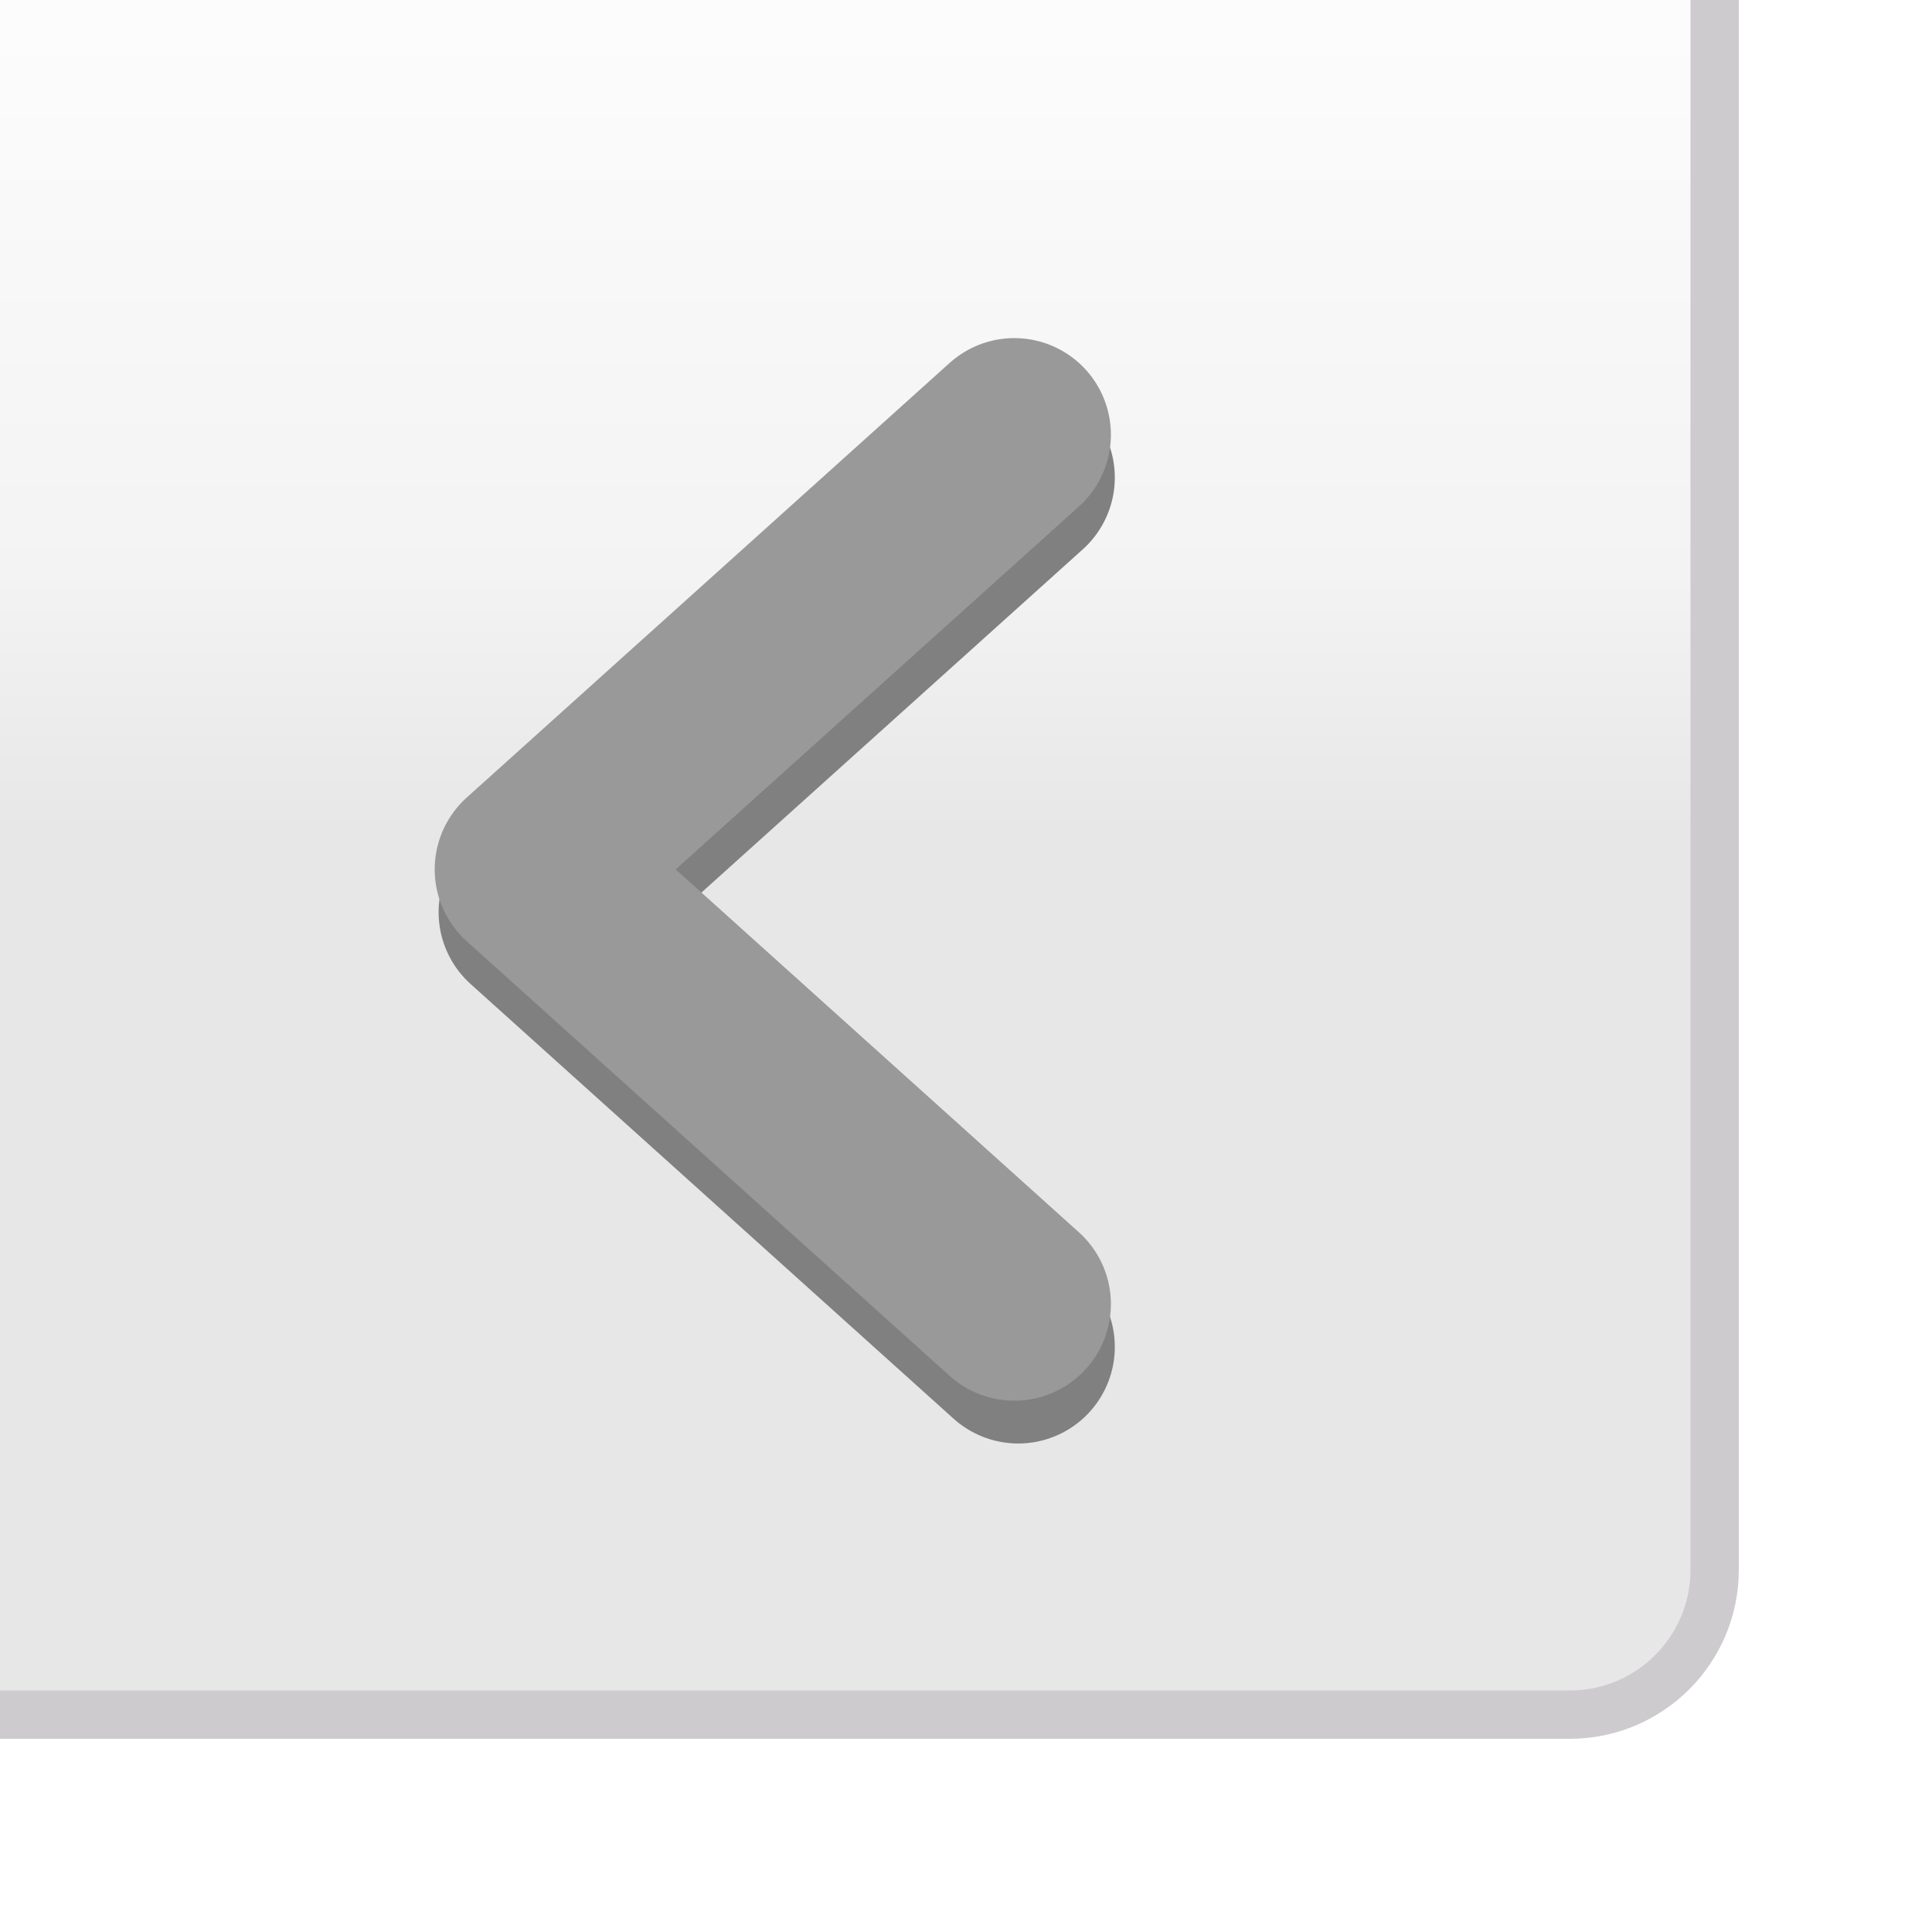 <?xml version="1.0" encoding="UTF-8" standalone="no"?>
<!-- Created with Inkscape (http://www.inkscape.org/) -->

<svg
   xmlns:dc="http://purl.org/dc/elements/1.1/"
   xmlns:cc="http://creativecommons.org/ns#"
   xmlns:rdf="http://www.w3.org/1999/02/22-rdf-syntax-ns#"
   xmlns:svg="http://www.w3.org/2000/svg"
   xmlns="http://www.w3.org/2000/svg"
   xmlns:xlink="http://www.w3.org/1999/xlink"
   xmlns:sodipodi="http://sodipodi.sourceforge.net/DTD/sodipodi-0.dtd"
   xmlns:inkscape="http://www.inkscape.org/namespaces/inkscape"
   width="40"
   height="40"
   id="svg2"
   version="1.1"
   inkscape:version="0.47 r22583"
   sodipodi:docname="button_back_top_left.svg"
   inkscape:export-filename="/home/gomar/git/nookdevs/nookLauncher/res/drawable/button_back_top_left.png"
   inkscape:export-xdpi="90"
   inkscape:export-ydpi="90">
  <defs
     id="defs4">
    <linearGradient
       id="linearGradient4122">
      <stop
         style="stop-color:#e7e7e7;stop-opacity:1"
         offset="0"
         id="stop4124" />
      <stop
         id="stop4130"
         offset="0.255"
         style="stop-color:#f3f3f3;stop-opacity:1;" />
      <stop
         style="stop-color:#ffffff;stop-opacity:1;"
         offset="1"
         id="stop4126" />
    </linearGradient>
    <inkscape:perspective
       sodipodi:type="inkscape:persp3d"
       inkscape:vp_x="0 : 526.18109 : 1"
       inkscape:vp_y="0 : 1000 : 0"
       inkscape:vp_z="744.09448 : 526.18109 : 1"
       inkscape:persp3d-origin="372.04724 : 350.78739 : 1"
       id="perspective10" />
    <inkscape:perspective
       id="perspective4027"
       inkscape:persp3d-origin="0.5 : 0.33333333 : 1"
       inkscape:vp_z="1 : 0.5 : 1"
       inkscape:vp_y="0 : 1000 : 0"
       inkscape:vp_x="0 : 0.5 : 1"
       sodipodi:type="inkscape:persp3d" />
    <inkscape:perspective
       id="perspective4116"
       inkscape:persp3d-origin="0.5 : 0.33333333 : 1"
       inkscape:vp_z="1 : 0.5 : 1"
       inkscape:vp_y="0 : 1000 : 0"
       inkscape:vp_x="0 : 0.5 : 1"
       sodipodi:type="inkscape:persp3d" />
    <linearGradient
       inkscape:collect="always"
       xlink:href="#linearGradient4122"
       id="linearGradient4128"
       x1="18"
       y1="1034.362"
       x2="18"
       y2="1014.362"
       gradientUnits="userSpaceOnUse"
       gradientTransform="matrix(1.026,0,0,1.026,-0.934,-31.68)" />
    <inkscape:perspective
       id="perspective4173"
       inkscape:persp3d-origin="0.5 : 0.33333333 : 1"
       inkscape:vp_z="1 : 0.5 : 1"
       inkscape:vp_y="0 : 1000 : 0"
       inkscape:vp_x="0 : 0.5 : 1"
       sodipodi:type="inkscape:persp3d" />
    <linearGradient
       inkscape:collect="always"
       xlink:href="#linearGradient4122-5"
       id="linearGradient4128-4"
       x1="18"
       y1="1034.362"
       x2="18"
       y2="1014.362"
       gradientUnits="userSpaceOnUse" />
    <linearGradient
       id="linearGradient4122-5">
      <stop
         style="stop-color:#e7e7e7;stop-opacity:1"
         offset="0"
         id="stop4124-2" />
      <stop
         id="stop4130-5"
         offset="0.255"
         style="stop-color:#f3f3f3;stop-opacity:1;" />
      <stop
         style="stop-color:#ffffff;stop-opacity:1;"
         offset="1"
         id="stop4126-4" />
    </linearGradient>
    <inkscape:perspective
       id="perspective4224"
       inkscape:persp3d-origin="0.5 : 0.33333333 : 1"
       inkscape:vp_z="1 : 0.5 : 1"
       inkscape:vp_y="0 : 1000 : 0"
       inkscape:vp_x="0 : 0.5 : 1"
       sodipodi:type="inkscape:persp3d" />
    <linearGradient
       inkscape:collect="always"
       xlink:href="#linearGradient4122-7"
       id="linearGradient4128-0"
       x1="18"
       y1="1034.362"
       x2="18"
       y2="1014.362"
       gradientUnits="userSpaceOnUse"
       gradientTransform="matrix(1.026,0,0,1.026,-0.934,-31.68)" />
    <linearGradient
       id="linearGradient4122-7">
      <stop
         style="stop-color:#e7e7e7;stop-opacity:1"
         offset="0"
         id="stop4124-8" />
      <stop
         id="stop4130-6"
         offset="0.255"
         style="stop-color:#f3f3f3;stop-opacity:1;" />
      <stop
         style="stop-color:#ffffff;stop-opacity:1;"
         offset="1"
         id="stop4126-8" />
    </linearGradient>
    <filter
       inkscape:collect="always"
       id="filter4289">
      <feGaussianBlur
         inkscape:collect="always"
         stdDeviation="1.56"
         id="feGaussianBlur4291" />
    </filter>
    <inkscape:perspective
       id="perspective4301"
       inkscape:persp3d-origin="0.5 : 0.33333333 : 1"
       inkscape:vp_z="1 : 0.5 : 1"
       inkscape:vp_y="0 : 1000 : 0"
       inkscape:vp_x="0 : 0.5 : 1"
       sodipodi:type="inkscape:persp3d" />
    <linearGradient
       inkscape:collect="always"
       xlink:href="#linearGradient4122-6"
       id="linearGradient4128-2"
       x1="18"
       y1="1034.362"
       x2="18"
       y2="1014.362"
       gradientUnits="userSpaceOnUse"
       gradientTransform="matrix(1.026,0,0,1.026,-0.934,-31.68)" />
    <linearGradient
       id="linearGradient4122-6">
      <stop
         style="stop-color:#e7e7e7;stop-opacity:1"
         offset="0"
         id="stop4124-6" />
      <stop
         id="stop4130-4"
         offset="0.255"
         style="stop-color:#f3f3f3;stop-opacity:1;" />
      <stop
         style="stop-color:#ffffff;stop-opacity:1;"
         offset="1"
         id="stop4126-9" />
    </linearGradient>
    <inkscape:perspective
       id="perspective3645"
       inkscape:persp3d-origin="0.5 : 0.33333333 : 1"
       inkscape:vp_z="1 : 0.5 : 1"
       inkscape:vp_y="0 : 1000 : 0"
       inkscape:vp_x="0 : 0.5 : 1"
       sodipodi:type="inkscape:persp3d" />
    <linearGradient
       inkscape:collect="always"
       xlink:href="#linearGradient4122-2"
       id="linearGradient4128-45"
       x1="18"
       y1="1034.362"
       x2="18"
       y2="1014.362"
       gradientUnits="userSpaceOnUse"
       gradientTransform="matrix(1.026,0,0,1.026,-0.934,-23.68)" />
    <linearGradient
       id="linearGradient4122-2">
      <stop
         style="stop-color:#e7e7e7;stop-opacity:1"
         offset="0"
         id="stop4124-5" />
      <stop
         id="stop4130-47"
         offset="0.255"
         style="stop-color:#f3f3f3;stop-opacity:1;" />
      <stop
         style="stop-color:#ffffff;stop-opacity:1;"
         offset="1"
         id="stop4126-44" />
    </linearGradient>
    <inkscape:perspective
       id="perspective3696"
       inkscape:persp3d-origin="0.5 : 0.33333333 : 1"
       inkscape:vp_z="1 : 0.5 : 1"
       inkscape:vp_y="0 : 1000 : 0"
       inkscape:vp_x="0 : 0.5 : 1"
       sodipodi:type="inkscape:persp3d" />
  </defs>
  <sodipodi:namedview
     id="base"
     pagecolor="#ffffff"
     bordercolor="#666666"
     borderopacity="1.0"
     inkscape:pageopacity="0.0"
     inkscape:pageshadow="2"
     inkscape:zoom="12.421875"
     inkscape:cx="28.451399"
     inkscape:cy="19.08123"
     inkscape:document-units="px"
     inkscape:current-layer="g3684-4"
     showgrid="true"
     inkscape:window-width="1860"
     inkscape:window-height="1057"
     inkscape:window-x="60"
     inkscape:window-y="0"
     inkscape:window-maximized="1"
     inkscape:snap-bbox="true"
     inkscape:snap-nodes="true"
     inkscape:snap-global="false">
    <inkscape:grid
       type="xygrid"
       id="grid2816"
       empspacing="5"
       visible="true"
       enabled="true"
       snapvisiblegridlinesonly="true" />
  </sodipodi:namedview>
  <g
     inkscape:groupmode="layer"
     id="layer3"
     inkscape:label="shadow"
     style="display:inline">
    <rect
       style="fill:#000000;fill-opacity:1;stroke:none;display:inline;filter:url(#filter4289)"
       id="rect2860-8"
       width="39"
       height="39"
       x="-3.5"
       y="-3.5"
       rx="3"
       ry="3" />
  </g>
  <g
     inkscape:label="normal"
     inkscape:groupmode="layer"
     id="layer1"
     transform="translate(0,-1012.362)"
     style="display:inline">
    <rect
       style="fill:url(#linearGradient4128);fill-opacity:1;stroke:#cecbce;stroke-width:1;stroke-linecap:round;stroke-linejoin:miter;stroke-miterlimit:4;stroke-opacity:1;stroke-dasharray:none;stroke-dashoffset:0"
       id="rect2860"
       width="39"
       height="39"
       x="-3.5"
       y="1008.862"
       rx="3"
       ry="3" />
    <g
       id="g3684">
      <path
         style="fill:none;stroke:#808080;stroke-width:4;stroke-linecap:round;stroke-linejoin:round;stroke-miterlimit:4;stroke-opacity:1;stroke-dasharray:none"
         d="m 21.081,1022.248 -10,9 10,9"
         id="path3682"
         sodipodi:nodetypes="ccc" />
      <path
         sodipodi:nodetypes="ccc"
         transform="translate(0,1012.362)"
         id="path2908"
         d="m 21,9 -10,9 10,9"
         style="fill:none;stroke:#999999;stroke-width:4;stroke-linecap:round;stroke-linejoin:round;stroke-opacity:1;stroke-miterlimit:4;stroke-dasharray:none" />
    </g>
  </g>
  <g
     inkscape:groupmode="layer"
     id="layer2"
     inkscape:label="pressed"
     style="display:none"
     transform="translate(0,4)">
    <rect
       style="fill:#94a2a5;fill-opacity:1;stroke:#6f8a91;stroke-width:1;stroke-linecap:round;stroke-linejoin:miter;stroke-miterlimit:4;stroke-opacity:1;stroke-dasharray:none;stroke-dashoffset:0;display:inline"
       id="rect2860-3"
       width="39"
       height="39"
       x="-3.5"
       y="-7.5"
       rx="3"
       ry="3" />
    <g
       transform="translate(0,-1016.362)"
       style="display:inline"
       id="g3684-4">
      <path
         style="fill:none;stroke:#b3b3b3;stroke-width:4;stroke-linecap:round;stroke-linejoin:round;stroke-miterlimit:4;stroke-opacity:1;stroke-dasharray:none"
         d="m 21.081,1022.248 -10,9 10,9"
         id="path3682-5"
         sodipodi:nodetypes="ccc" />
      <path
         sodipodi:nodetypes="ccc"
         transform="translate(0,1012.362)"
         id="path2908-2"
         d="m 21,9 -10,9 10,9"
         style="fill:none;stroke:#ffffff;stroke-width:4;stroke-linecap:round;stroke-linejoin:round;stroke-miterlimit:4;stroke-opacity:1;stroke-dasharray:none" />
    </g>
  </g>
</svg>
